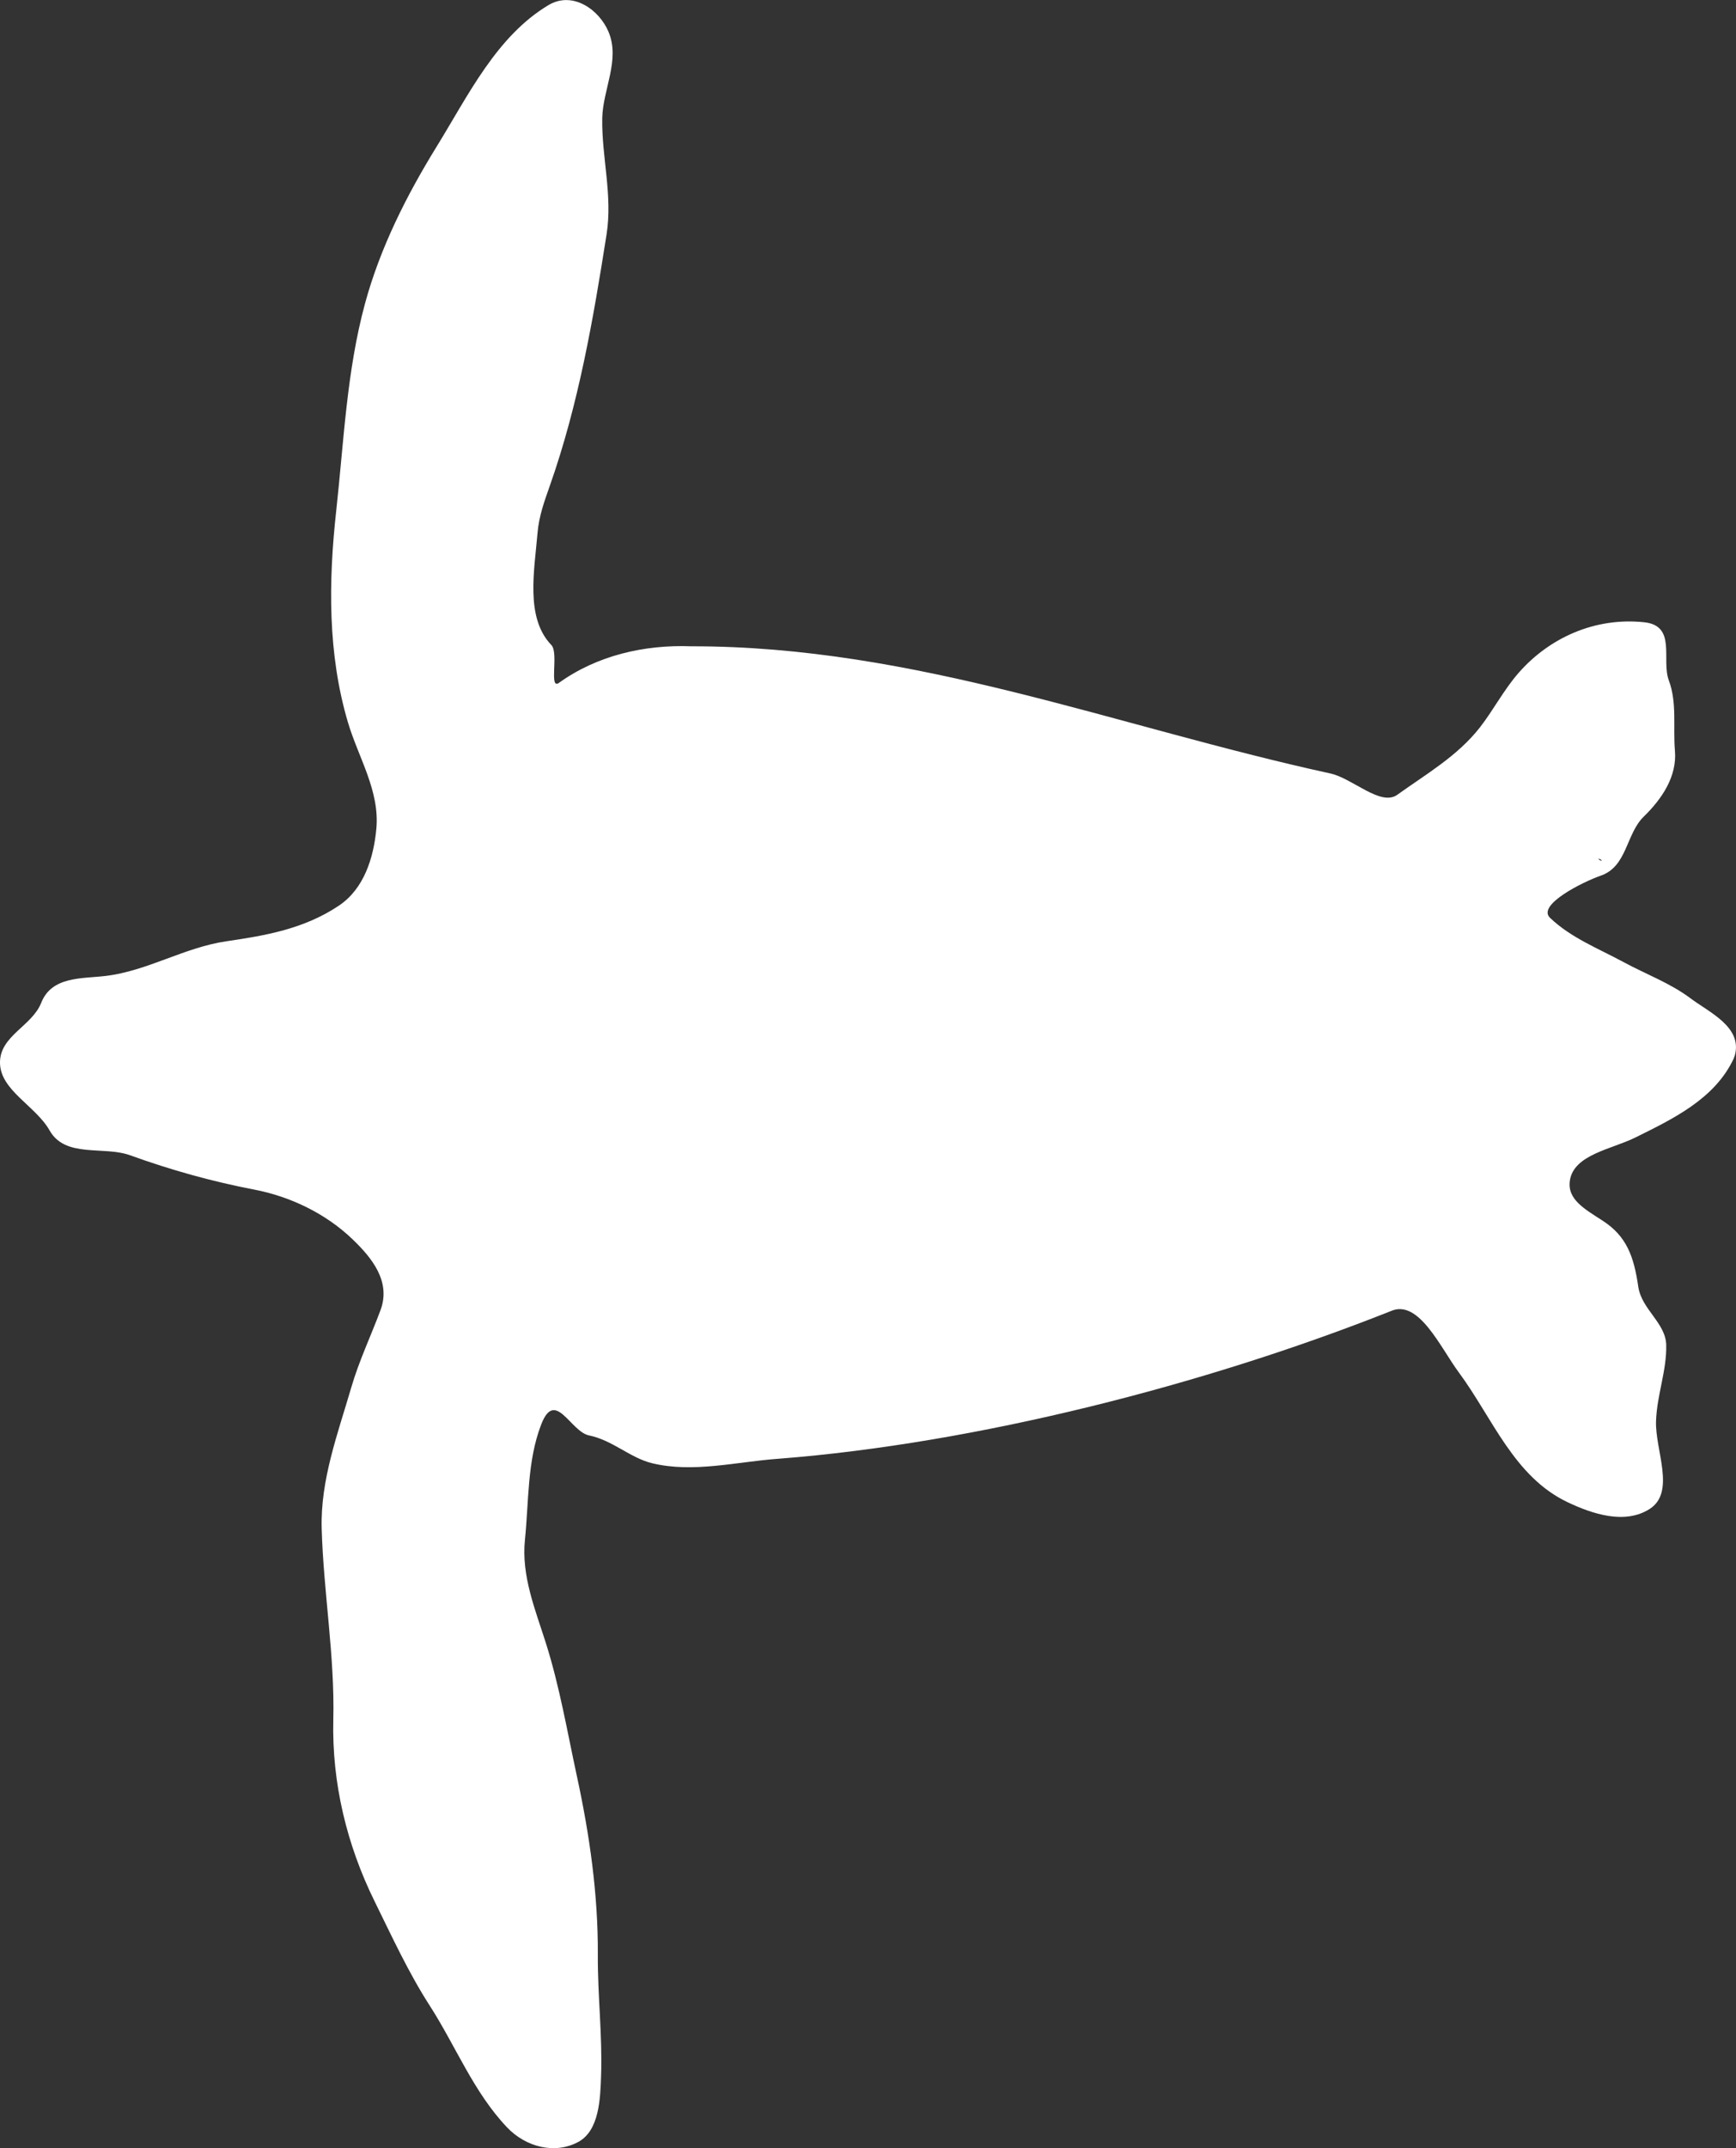 <?xml version="1.0" encoding="UTF-8" standalone="no"?>
<!-- Created with Inkscape (http://www.inkscape.org/) -->

<svg
   width="82.15mm"
   height="101.608mm"
   viewBox="0 0 82.15 101.608"
   version="1.1"
   id="svg1"
   xml:space="preserve"
   inkscape:version="1.4 (86a8ad7, 2024-10-11)"
   sodipodi:docname="Leatherback_Sea_Turtle-top.svg"
   xmlns:inkscape="http://www.inkscape.org/namespaces/inkscape"
   xmlns:sodipodi="http://sodipodi.sourceforge.net/DTD/sodipodi-0.dtd"
   xmlns="http://www.w3.org/2000/svg"
   xmlns:svg="http://www.w3.org/2000/svg"><rect x="0" y="0" width="82.15" height="101.608" fill="#333333" stroke="none"/><sodipodi:namedview
     id="namedview1"
     pagecolor="#505050"
     bordercolor="#ffffff"
     borderopacity="1"
     inkscape:showpageshadow="0"
     inkscape:pageopacity="0"
     inkscape:pagecheckerboard="1"
     inkscape:deskcolor="#505050"
     inkscape:document-units="mm"
     showguides="true"
     inkscape:zoom="2.8284271"
     inkscape:cx="199.40411"
     inkscape:cy="161.75068"
     inkscape:window-width="3440"
     inkscape:window-height="1377"
     inkscape:window-x="-8"
     inkscape:window-y="-8"
     inkscape:window-maximized="1"
     inkscape:current-layer="layer1" /><defs
     id="defs1"><inkscape:path-effect
       effect="simplify"
       id="path-effect7"
       is_visible="true"
       lpeversion="1.3"
       threshold="19.496"
       steps="1"
       smooth_angles="360"
       helper_size="10"
       simplify_individual_paths="false"
       simplify_just_coalesce="false" /></defs><g
     inkscape:label="Layer 1"
     inkscape:groupmode="layer"
     id="layer1"
     transform="translate(-62.491,-134.167)"><path
       style="fill:#ffffff;fill-opacity:1;stroke-width:0.228"
       d="m 144.525,184.252 c -0.892,1.901 -2.884,2.848 -4.653,3.724 -1.11,0.55 -2.902,0.802 -3.091,2.026 -0.139,0.901 0.697,1.351 1.558,1.911 1.124,0.73 1.468,1.677 1.678,3.119 0.157,1.072 1.298,1.71 1.322,2.755 0.027,1.218 -0.436,2.339 -0.482,3.595 -0.05,1.379 0.947,3.367 -0.307,4.164 -1.174,0.746 -2.706,0.232 -3.869,-0.318 -2.553,-1.207 -3.567,-3.999 -5.152,-6.137 -0.874,-1.179 -1.906,-3.5 -3.226,-2.906 -8.768,3.479 -19.582,6.254 -28.973,6.983 -1.985,0.141 -4.028,0.683 -5.975,0.213 -1.05,-0.254 -1.875,-1.091 -2.991,-1.317 -0.879,-0.178 -1.602,-2.233 -2.264,-0.513 -0.665,1.727 -0.581,3.63 -0.768,5.447 -0.175,1.701 0.481,3.282 0.984,4.867 0.657,2.067 1.017,4.206 1.476,6.324 0.602,2.778 1.006,5.597 0.989,8.455 -0.011,1.906 0.22,3.801 0.154,5.711 -0.037,1.085 -0.083,2.594 -1.084,3.131 -1.104,0.592 -2.477,0.244 -3.368,-0.694 -1.583,-1.666 -2.426,-3.844 -3.656,-5.755 -1.011,-1.571 -1.788,-3.267 -2.613,-4.942 -1.306,-2.652 -2.023,-5.586 -1.95,-8.58 0.073,-3.028 -0.465,-6.027 -0.55,-9.046 -0.065,-2.298 0.764,-4.492 1.398,-6.667 0.365,-1.256 0.929,-2.44 1.384,-3.659 0.51,-1.364 -0.415,-2.484 -1.317,-3.352 -1.273,-1.225 -2.955,-2.028 -4.654,-2.354 -1.991,-0.382 -3.938,-0.923 -5.874,-1.623 -1.257,-0.454 -3.066,0.145 -3.814,-1.177 -0.658,-1.164 -2.335,-1.891 -2.346,-3.199 -0.011,-1.277 1.514,-1.731 1.95,-2.836 0.501,-1.269 1.934,-1.136 3.054,-1.272 1.986,-0.24 3.713,-1.348 5.713,-1.64 1.833,-0.268 3.666,-0.577 5.32,-1.685 1.193,-0.799 1.644,-2.266 1.772,-3.63 0.169,-1.803 -0.852,-3.375 -1.347,-5.049 -0.957,-3.236 -0.921,-6.648 -0.552,-9.992 0.361,-3.276 0.493,-6.598 1.36,-9.798 0.717,-2.646 1.969,-5.126 3.4,-7.446 1.488,-2.413 2.826,-5.208 5.281,-6.679 1.146,-0.686 2.399,0.21 2.842,1.253 0.57,1.34 -0.272,2.742 -0.294,4.107 -0.029,1.836 0.497,3.627 0.205,5.482 -0.632,4.019 -1.323,8.032 -2.692,11.911 -0.255,0.723 -0.509,1.424 -0.575,2.212 -0.15,1.789 -0.587,4.015 0.655,5.303 0.359,0.373 -0.128,2.138 0.36,1.787 1.803,-1.297 4.05,-1.813 6.264,-1.728 10.585,-0.013 20.075,3.795 30.219,6.011 1.059,0.218 2.394,1.581 3.187,1.012 1.362,-0.977 2.841,-1.825 3.902,-3.177 0.626,-0.798 1.147,-1.804 1.85,-2.602 1.444,-1.64 3.591,-2.627 5.928,-2.382 1.553,0.163 0.804,1.77 1.169,2.75 0.397,1.065 0.194,2.201 0.289,3.326 0.105,1.23 -0.626,2.29 -1.478,3.121 -0.842,0.822 -0.778,2.353 -2.026,2.788 -0.878,0.306 -3.04,1.391 -2.406,1.997 0.993,0.949 2.291,1.451 3.485,2.097 1.051,0.569 2.205,0.99 3.165,1.712 0.877,0.66 2.462,1.351 2.095,2.698 l -0.062,0.167 z m -6.393,-9.472 c 0.041,0.137 0.329,0.113 0,0 z"
       id="path7"
       sodipodi:nodetypes="ssssssssssssssssssscssssssssssssssssssssssscscscssscsssssssccsssssss" /></g></svg>
